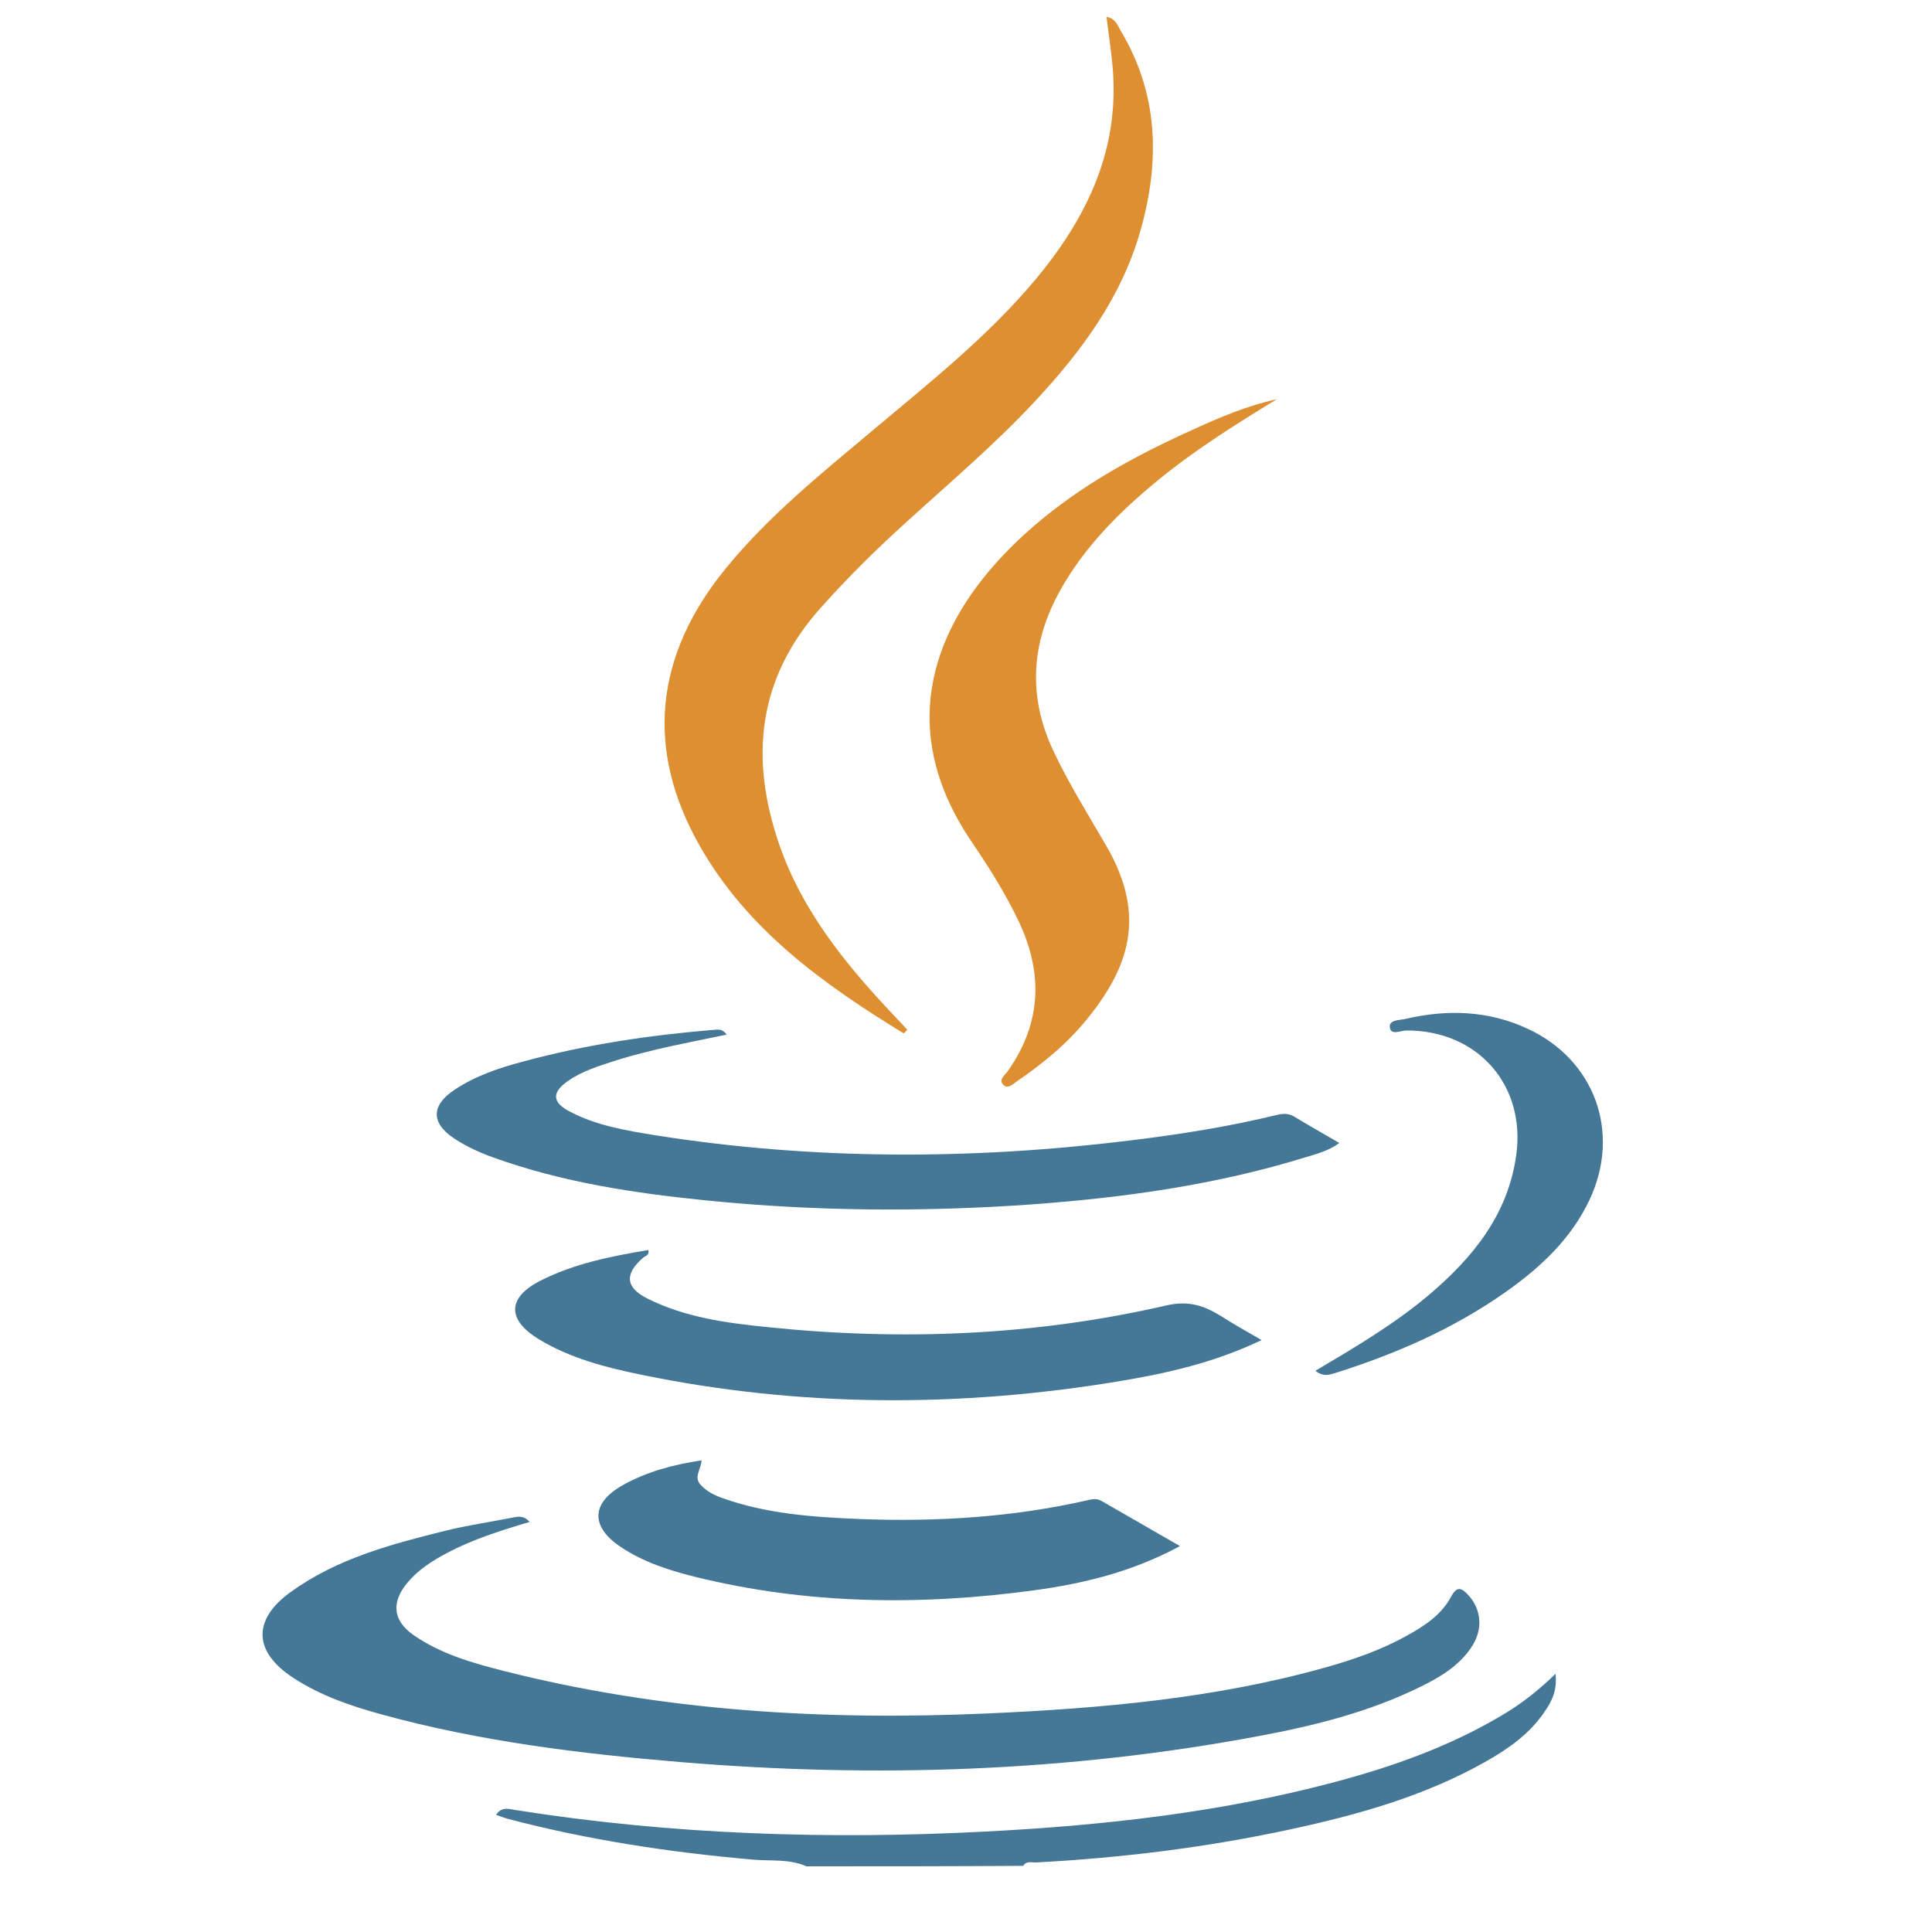 <?xml version="1.0" encoding="utf-8"?>
<!-- Generator: Adobe Illustrator 27.7.0, SVG Export Plug-In . SVG Version: 6.00 Build 0)  -->
<svg version="1.1" id="Layer_1" xmlns="http://www.w3.org/2000/svg" xmlns:xlink="http://www.w3.org/1999/xlink" x="0px" y="0px"
	 viewBox="0 0 80 80" style="enable-background:new 0 0 80 80;" xml:space="preserve">
<style type="text/css">
	.st0{fill:#101010;}
	.st1{fill:#FF0000;}
	.st2{fill:url(#SVGID_1_);}
	.st3{fill:url(#SVGID_00000114787763503219039500000017060640705353435570_);}
	.st4{fill:url(#SVGID_00000116916766772028855450000003810556191461594550_);}
	.st5{fill:#00A9D9;}
	.st6{fill:url(#SVGID_00000109023545123329031510000002329144315116816276_);}
	.st7{fill:url(#SVGID_00000010294525887865603810000003289125072785652614_);}
	.st8{fill:url(#SVGID_00000042014121741650936760000009571008804044920475_);}
	.st9{fill:url(#SVGID_00000091724851287983584090000016865987404375816099_);}
	.st10{fill:url(#SVGID_00000107566872245300185210000007863922429020806325_);}
	.st11{fill:#457796;}
	.st12{fill:#DE8F32;}
	.st13{fill:#FFFFFF;}
	.st14{fill-rule:evenodd;clip-rule:evenodd;}
	.st15{fill-rule:evenodd;clip-rule:evenodd;fill:#FF0000;}
</style>
<path class="st11" d="M33.39,77.28c-0.72-0.32-1.5-0.21-2.25-0.28c-3.41-0.3-6.78-0.81-10.09-1.68c-0.16-0.04-0.32-0.11-0.51-0.17
	c0.24-0.36,0.53-0.24,0.81-0.2c6.46,1.02,12.95,1.23,19.47,0.89c4.84-0.25,9.64-0.78,14.34-2.02c2.46-0.65,4.85-1.49,7.06-2.81
	c0.76-0.45,1.46-0.99,2.19-1.7c0.08,0.71-0.17,1.16-0.46,1.58c-0.6,0.89-1.46,1.5-2.37,2.02c-2.54,1.45-5.32,2.23-8.15,2.84
	c-3.47,0.75-6.98,1.18-10.52,1.37c-0.18,0.01-0.41-0.08-0.54,0.14C39.38,77.28,36.38,77.28,33.39,77.28z"/>
<path class="st12" d="M37.42,42.79c-3.33-2.04-6.48-4.29-8.46-7.79c-2.25-3.98-1.85-7.86,1.09-11.46c1.76-2.16,3.92-3.9,6.04-5.68
	c2.37-1.99,4.8-3.91,6.8-6.3c2.02-2.43,3.37-5.12,3.21-8.37c-0.04-0.82-0.18-1.63-0.28-2.49c0.38,0.06,0.47,0.38,0.6,0.6
	c1.56,2.61,1.61,5.39,0.81,8.23c-0.78,2.76-2.43,5-4.35,7.06c-1.7,1.83-3.61,3.44-5.45,5.12c-1.2,1.09-2.35,2.23-3.43,3.44
	c-2.63,2.93-2.97,6.23-1.73,9.83c0.93,2.68,2.65,4.83,4.55,6.86c0.25,0.27,0.5,0.53,0.75,0.8C37.52,42.69,37.47,42.74,37.42,42.79z"
	/>
<path class="st11" d="M21.93,63.02c-1.21,0.36-2.35,0.72-3.41,1.28c-0.62,0.33-1.21,0.7-1.66,1.25c-0.67,0.81-0.59,1.56,0.27,2.16
	c1.13,0.78,2.43,1.15,3.73,1.48c6.58,1.67,13.28,2.06,20.04,1.76c4.71-0.21,9.4-0.62,13.97-1.9c1.18-0.33,2.33-0.73,3.4-1.33
	c0.73-0.4,1.42-0.86,1.82-1.61c0.24-0.45,0.43-0.36,0.71-0.06c0.56,0.61,0.62,1.46,0.1,2.2c-0.51,0.74-1.26,1.19-2.05,1.58
	c-2.12,1.05-4.39,1.62-6.69,2.05c-7.92,1.49-15.89,1.75-23.91,1.09c-4.2-0.35-8.38-0.86-12.45-1.98c-1.28-0.35-2.53-0.78-3.65-1.51
	c-1.66-1.08-1.71-2.41-0.11-3.56c1.92-1.39,4.17-1.98,6.42-2.54c0.89-0.22,1.81-0.35,2.71-0.53C21.44,62.8,21.68,62.73,21.93,63.02z
	"/>
<path class="st12" d="M52.87,16.53c-1.7,1.04-3.36,2.08-4.89,3.33c-1.59,1.3-3.04,2.74-4.06,4.55c-1.23,2.19-1.38,4.43-0.28,6.73
	c0.63,1.33,1.41,2.58,2.15,3.85c1.59,2.73,1.13,4.85-0.74,7.16c-0.83,1.04-1.85,1.88-2.95,2.63c-0.17,0.12-0.39,0.35-0.58,0.11
	c-0.16-0.19,0.08-0.36,0.19-0.51c1.47-2.06,1.49-4.21,0.38-6.42c-0.53-1.08-1.17-2.09-1.84-3.08c-3.04-4.45-1.83-8.59,1.28-11.88
	c2.2-2.32,4.92-3.88,7.8-5.18C50.48,17.29,51.64,16.8,52.87,16.53z"/>
<path class="st11" d="M30.09,42.84c-1.56,0.33-3.08,0.6-4.55,1.06c-0.71,0.23-1.43,0.44-2.05,0.88c-0.64,0.46-0.62,0.86,0.07,1.23
	c1.12,0.6,2.36,0.8,3.58,1c6.53,1.03,13.07,1.02,19.61,0.22c2.05-0.25,4.1-0.57,6.11-1.06c0.25-0.06,0.48-0.08,0.72,0.06
	c0.59,0.36,1.2,0.7,1.88,1.1c-0.47,0.34-0.95,0.45-1.4,0.59c-3.69,1.14-7.49,1.67-11.32,1.95c-4.49,0.32-8.98,0.29-13.46-0.16
	c-3-0.3-5.99-0.75-8.85-1.78c-0.56-0.2-1.11-0.45-1.61-0.78c-0.98-0.64-0.98-1.38,0.01-2.03c0.86-0.57,1.83-0.9,2.82-1.16
	c2.61-0.71,5.27-1.1,7.95-1.32C29.76,42.63,29.91,42.6,30.09,42.84z"/>
<path class="st11" d="M52.24,55.49c-1.97,0.94-3.91,1.37-5.87,1.7c-6.63,1.1-13.25,1.09-19.84-0.27c-1.46-0.3-2.92-0.68-4.21-1.46
	c-1.33-0.81-1.32-1.72,0.04-2.42c1.41-0.72,2.94-1.02,4.49-1.28c0.04,0.23-0.13,0.24-0.21,0.31c-0.79,0.68-0.75,1.25,0.19,1.71
	c1.54,0.77,3.24,1,4.92,1.17c5.57,0.58,11.11,0.36,16.57-0.9c0.93-0.21,1.57,0.03,2.28,0.47C51.09,54.84,51.61,55.12,52.24,55.49z"
	/>
<path class="st11" d="M48.86,64.02c-1.98,1.07-3.99,1.55-6.03,1.83c-4.7,0.64-9.39,0.59-14.02-0.55c-1.09-0.27-2.16-0.61-3.1-1.24
	c-1.27-0.84-1.24-1.83,0.09-2.57c0.99-0.55,2.06-0.84,3.25-1.02c-0.02,0.37-0.33,0.69-0.05,1c0.24,0.27,0.55,0.43,0.88,0.55
	c1.85,0.67,3.8,0.8,5.73,0.88c3.17,0.12,6.32-0.07,9.43-0.78c0.2-0.05,0.37-0.08,0.57,0.03C46.65,62.75,47.71,63.36,48.86,64.02z"/>
<path class="st11" d="M54.47,56.76c1.67-0.99,3.28-1.94,4.71-3.15c1.81-1.54,3.25-3.3,3.6-5.75c0.42-2.91-1.58-5.2-4.54-5.19
	c-0.24,0-0.65,0.22-0.69-0.13c-0.04-0.32,0.4-0.29,0.65-0.35c1.72-0.4,3.42-0.35,5.04,0.4c2.8,1.29,3.89,4.3,2.58,7.09
	c-0.77,1.63-2.04,2.81-3.49,3.83c-2.16,1.52-4.55,2.56-7.06,3.35C55.05,56.92,54.81,57.03,54.47,56.76z"/>
</svg>
